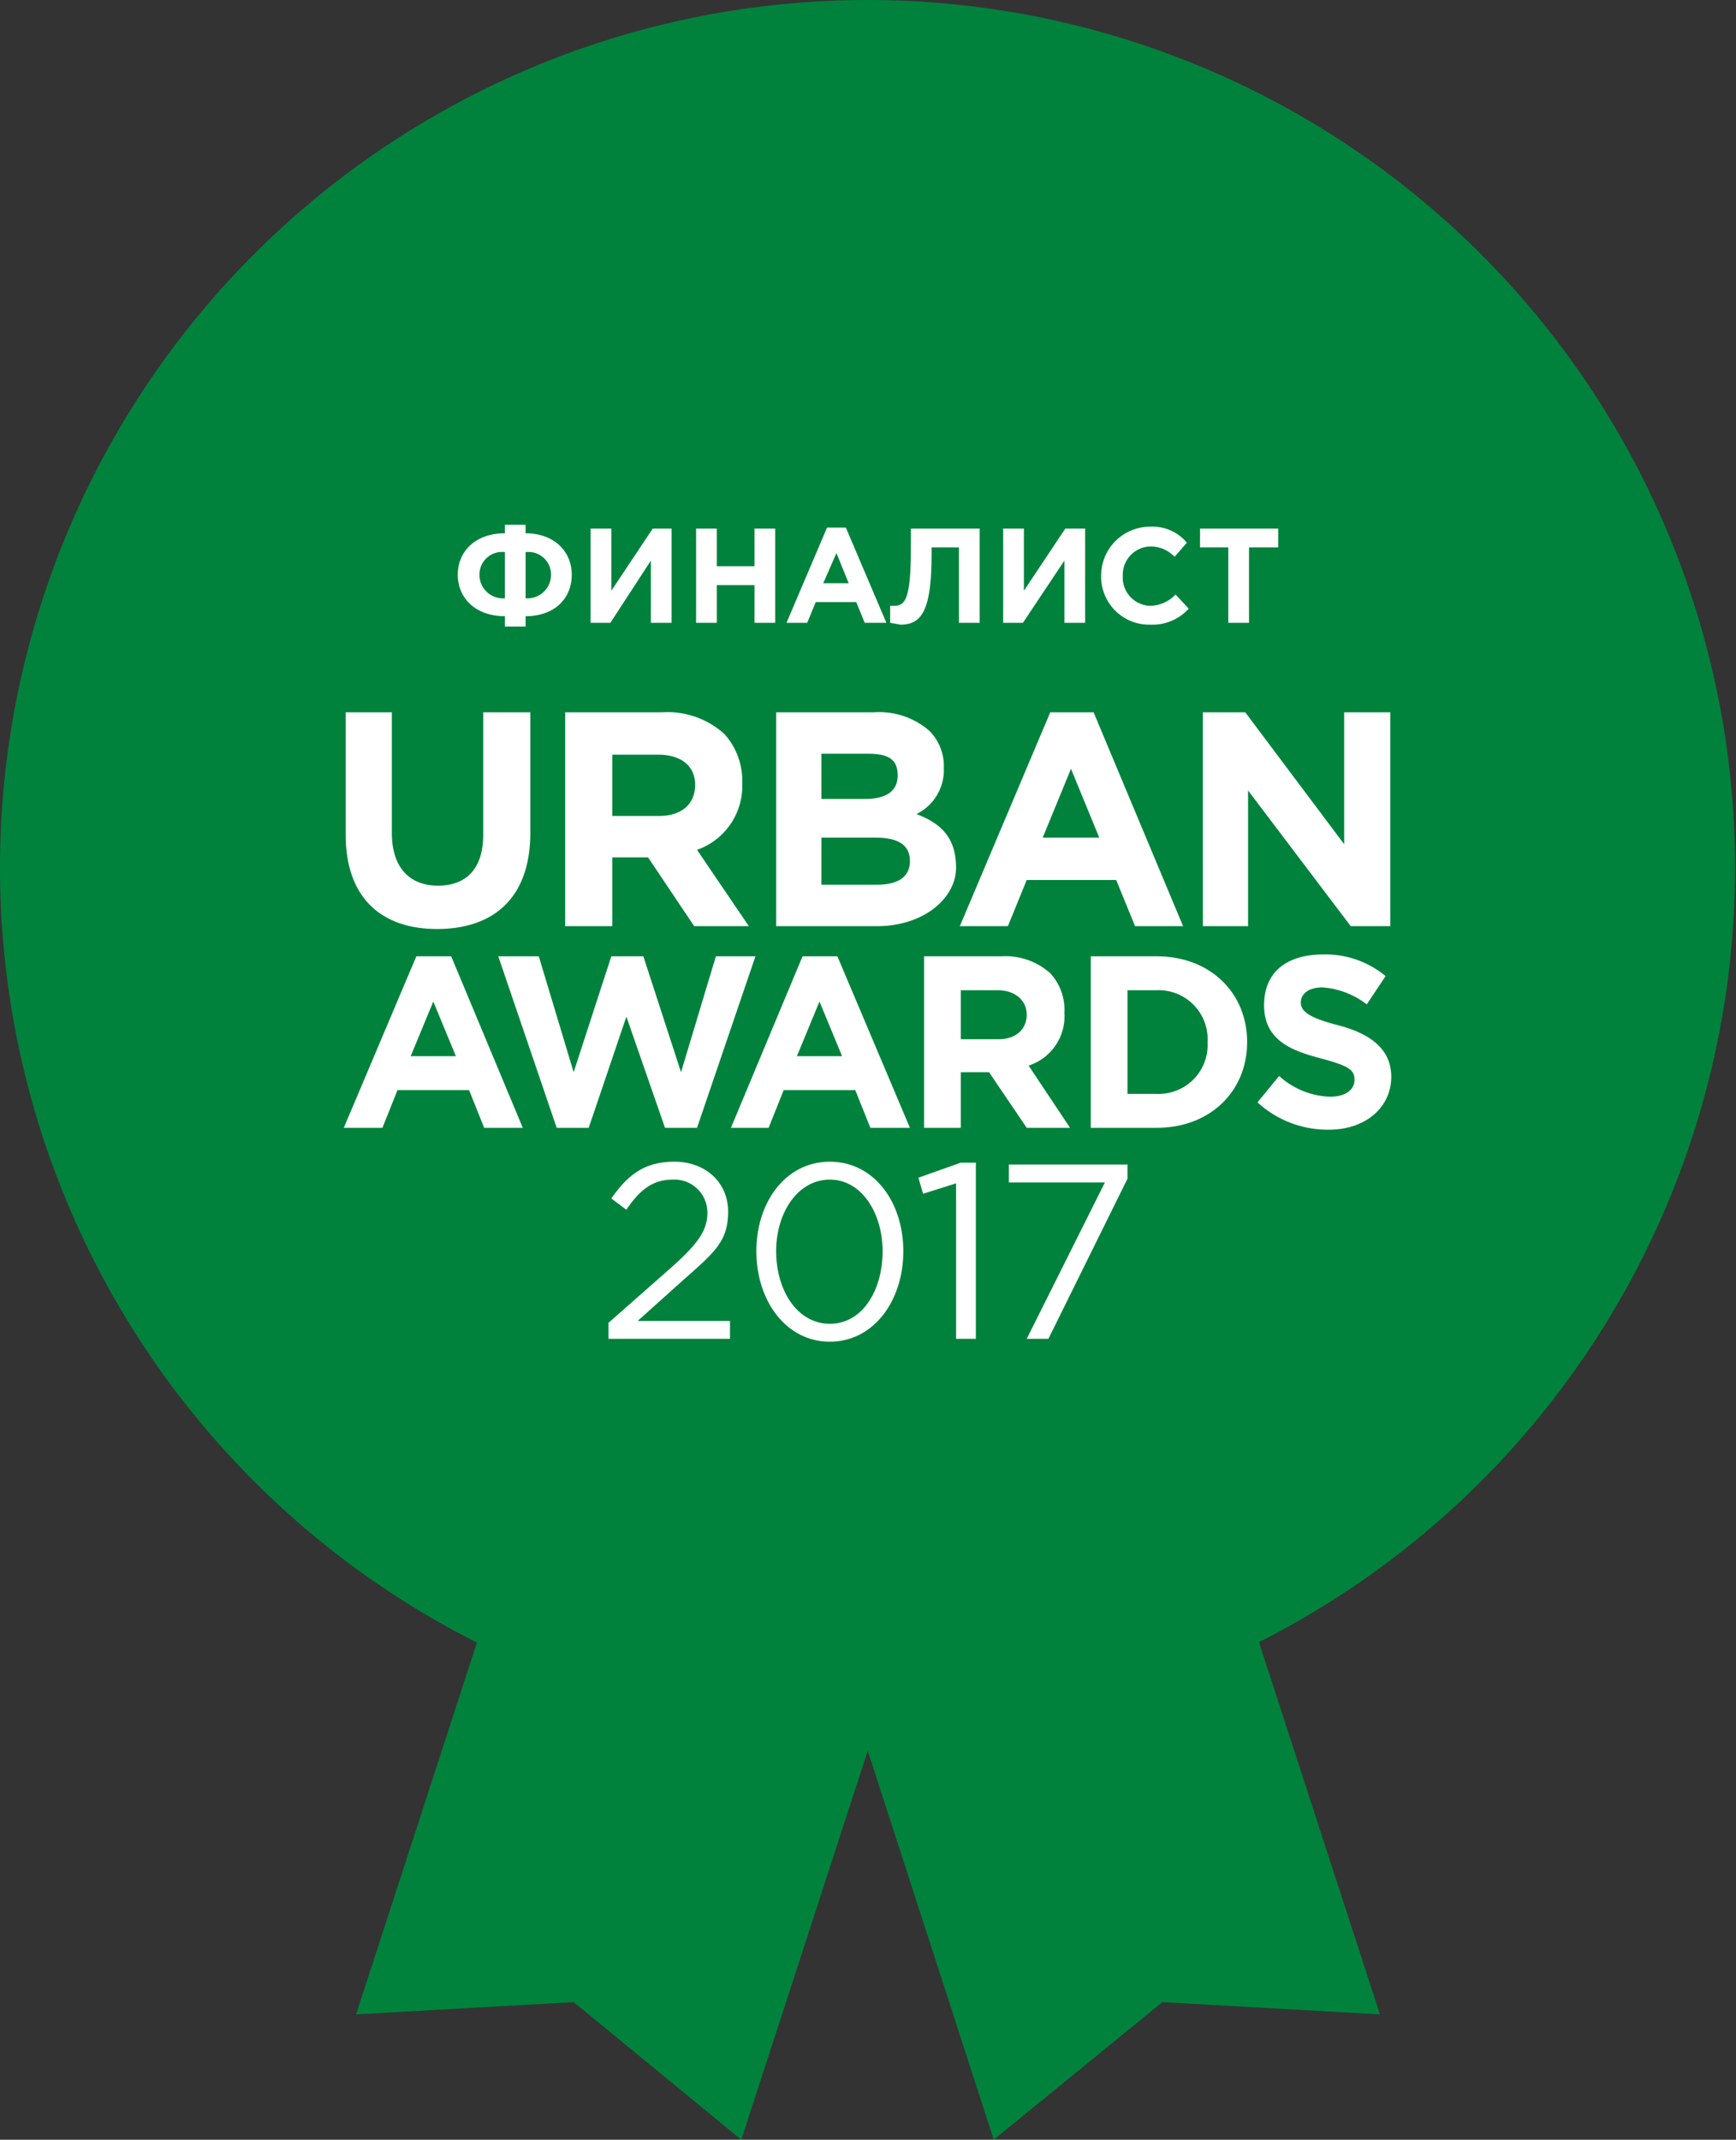 <svg xmlns="http://www.w3.org/2000/svg" viewBox="0 0 184.3 227.1">
  <rect x="0" y="0" width="184.3" height="227.1" fill="#333333" stroke="none"/>
  <path fill="#00823C" fill-rule="evenodd" d="M68.2 120.3l40.9 13.3-30.4 93.5-17.8-14.6-23.1 1.3 30.4-93.5z"/>
  <path fill="#00823C" fill-rule="evenodd" d="M75.2 133.6l40.9-13.3 30.4 93.5-23.1-1.3-17.9 14.6-30.3-93.5z"/>
  <path fill="#00823C" fill-rule="evenodd" d="M92.1 0A92.1 92.1 0 1 1 0 92.1 92.1 92.1 0 0 1 92.1 0z"/>
  <path fill="#fff" fill-rule="evenodd" d="M48.4 112.1l-2.4-5.8-2.4 5.8zm-4.2-10.6h3.7l7.6 18.2h-4.1l-1.6-4h-7.6l-1.6 4h-4.1l7.7-18.2zm8.7 0h4.3l3.7 12.3 4-12.3h3.4l4 12.3 3.7-12.3h4.2L74 119.7h-3.4l-4.1-11.8-4 11.8h-3.4l-6.2-18.2zm36.5 10.6l-2.4-5.8-2.4 5.8zm-4.2-10.6h3.7l7.7 18.2h-4.2l-1.6-4h-7.6l-1.6 4h-4l7.6-18.2zm20.8 8.8c1.9 0 3-1.1 3-2.6s-1.2-2.6-3.1-2.6H102v5.2zm-7.9-8.8h8.2a7.1 7.1 0 0 1 5.2 1.8 5.7 5.7 0 0 1 1.5 4.2 5.5 5.5 0 0 1-3.8 5.6l4.4 6.6H109l-4-5.9h-3v5.9h-3.9v-18.2zm24.7 14.6a5.2 5.2 0 0 0 5.4-5.5 5.2 5.2 0 0 0-5.4-5.5h-3.1v11zm-7-14.6h7c5.7 0 9.6 3.9 9.6 9.1s-3.9 9.1-9.6 9.1h-7v-18.2zm17.7 15.5l2.3-2.8a8.4 8.4 0 0 0 5.4 2.2c1.6 0 2.6-.7 2.6-1.8s-.7-1.5-3.7-2.3-5.9-1.9-5.9-5.6 2.6-5.4 6.3-5.4a10 10 0 0 1 6.6 2.3l-2 3a8.7 8.7 0 0 0-4.7-1.8c-1.5 0-2.3.7-2.3 1.6s.8 1.6 3.9 2.4 5.7 2.3 5.7 5.5-2.7 5.6-6.6 5.6a11 11 0 0 1-7.6-2.9zM36.7 88.6v-13h4.9v12.8c0 3.7 1.9 5.6 4.9 5.6s4.8-1.8 4.8-5.4v-13h5v12.8c0 6.9-3.9 10.2-9.9 10.2s-9.7-3.4-9.7-10zm33.3-2c2.4 0 3.8-1.3 3.8-3.3s-1.5-3.2-3.9-3.2H65v6.5zm-10-11h10.3a9 9 0 0 1 6.6 2.3 7.4 7.4 0 0 1 1.9 5.2 7.2 7.2 0 0 1-4.8 7.1l5.5 8.1h-5.8L68.8 91H65v7.3h-5V75.6zm33.1 18.3c2.2 0 3.5-.8 3.5-2.5s-1.2-2.5-3.7-2.5h-5.7v5zm-1.3-9.1c2.1 0 3.5-.7 3.5-2.5S94.2 80 92.1 80h-4.9v4.8zm-9.4-9.2h10.4a8.1 8.1 0 0 1 5.9 2 5.3 5.3 0 0 1 1.5 3.9 5.2 5.2 0 0 1-2.9 4.9c2.6 1 4.2 2.5 4.2 5.7s-3.4 6.2-8.4 6.2H82.4V75.6zm45.3 0h4.5l10.5 14v-14h4.9v22.7h-4.2l-10.9-14.4v14.4h-4.8V75.6zm-11 13.3l-3-7.3-3 7.3zm-5.2-13.3h4.6l9.5 22.7h-5.1l-2-4.9H109l-2 4.9h-5.1l9.6-22.7z"/>
  <path fill="#fff" d="M53.6 66.5v-1.1c-3.1 0-5-1.9-5-4.4s1.9-4.4 5-4.4v-.9h2.2v.9c3 0 4.9 1.9 4.9 4.4s-1.8 4.4-4.9 4.4v1.1zm0-7.9a2.4 2.4 0 0 0-2.7 2.4 2.5 2.5 0 0 0 2.7 2.5zm2.2 4.9a2.5 2.5 0 0 0 2.7-2.5 2.4 2.4 0 0 0-2.7-2.4zm15.5 2.6h-2.2v-6.6l-4.3 6.6h-2.1v-10h2.2v6.6l4.4-6.6h2zm2.6-10h2.2v4h4v-4h2.2v10h-2.2v-4h-4v4h-2.2zm13.9-.1h2l4.3 10.1h-2.3l-.9-2.2h-4.3l-.9 2.2h-2.2zm2.3 5.9l-1.3-3.2-1.4 3.2zm13.9-5.8v10h-2.2v-8h-2.9v.7c0 5.9-1 7.5-3.3 7.5l-1.1-.2v-1.8h.4c1.2 0 1.8-.7 1.8-6.1v-2.1zm11.2 10H113v-6.6l-4.4 6.6h-2.1v-10h2.2v6.6l4.4-6.6h2.1zm1.7-5a5.2 5.2 0 0 1 5.3-5.2 4.7 4.7 0 0 1 3.8 1.7l-1.3 1.5a3.5 3.5 0 0 0-2.6-1.1 3 3 0 0 0-2.9 3.1 3 3 0 0 0 2.9 3.2 3.8 3.8 0 0 0 2.7-1.2l1.4 1.5a5.2 5.2 0 0 1-4.1 1.7 5.1 5.1 0 0 1-5.2-5.2zm13.5-3h-3v-2h8.3v2h-3.1v8h-2.2zm-65.8 82.3l6.7-5.9c2.8-2.5 3.8-3.9 3.8-5.8a3.5 3.5 0 0 0-3.7-3.5c-2.1 0-3.5 1.1-4.9 3.2l-1.6-1.2c1.7-2.4 3.4-3.9 6.7-3.9s5.7 2.2 5.7 5.3-1.4 4.3-4.7 7.2l-4.9 4.4h9.8v1.9H64.6zm15.7-7.6c0-5.2 3.1-9.5 7.8-9.5s7.8 4.3 7.8 9.5-3.1 9.6-7.8 9.6-7.8-4.4-7.8-9.6zm13.4 0c0-4-2.2-7.6-5.6-7.6s-5.7 3.5-5.7 7.6 2.2 7.7 5.7 7.7 5.6-3.6 5.6-7.7zm7.8-7.2l-3.5 1.1-.5-1.7 4.5-1.6h1.6v18.7h-2.1zm15.8-.1h-10.2v-1.9h12.6v1.5l-8.4 17H109z"/>
</svg>
